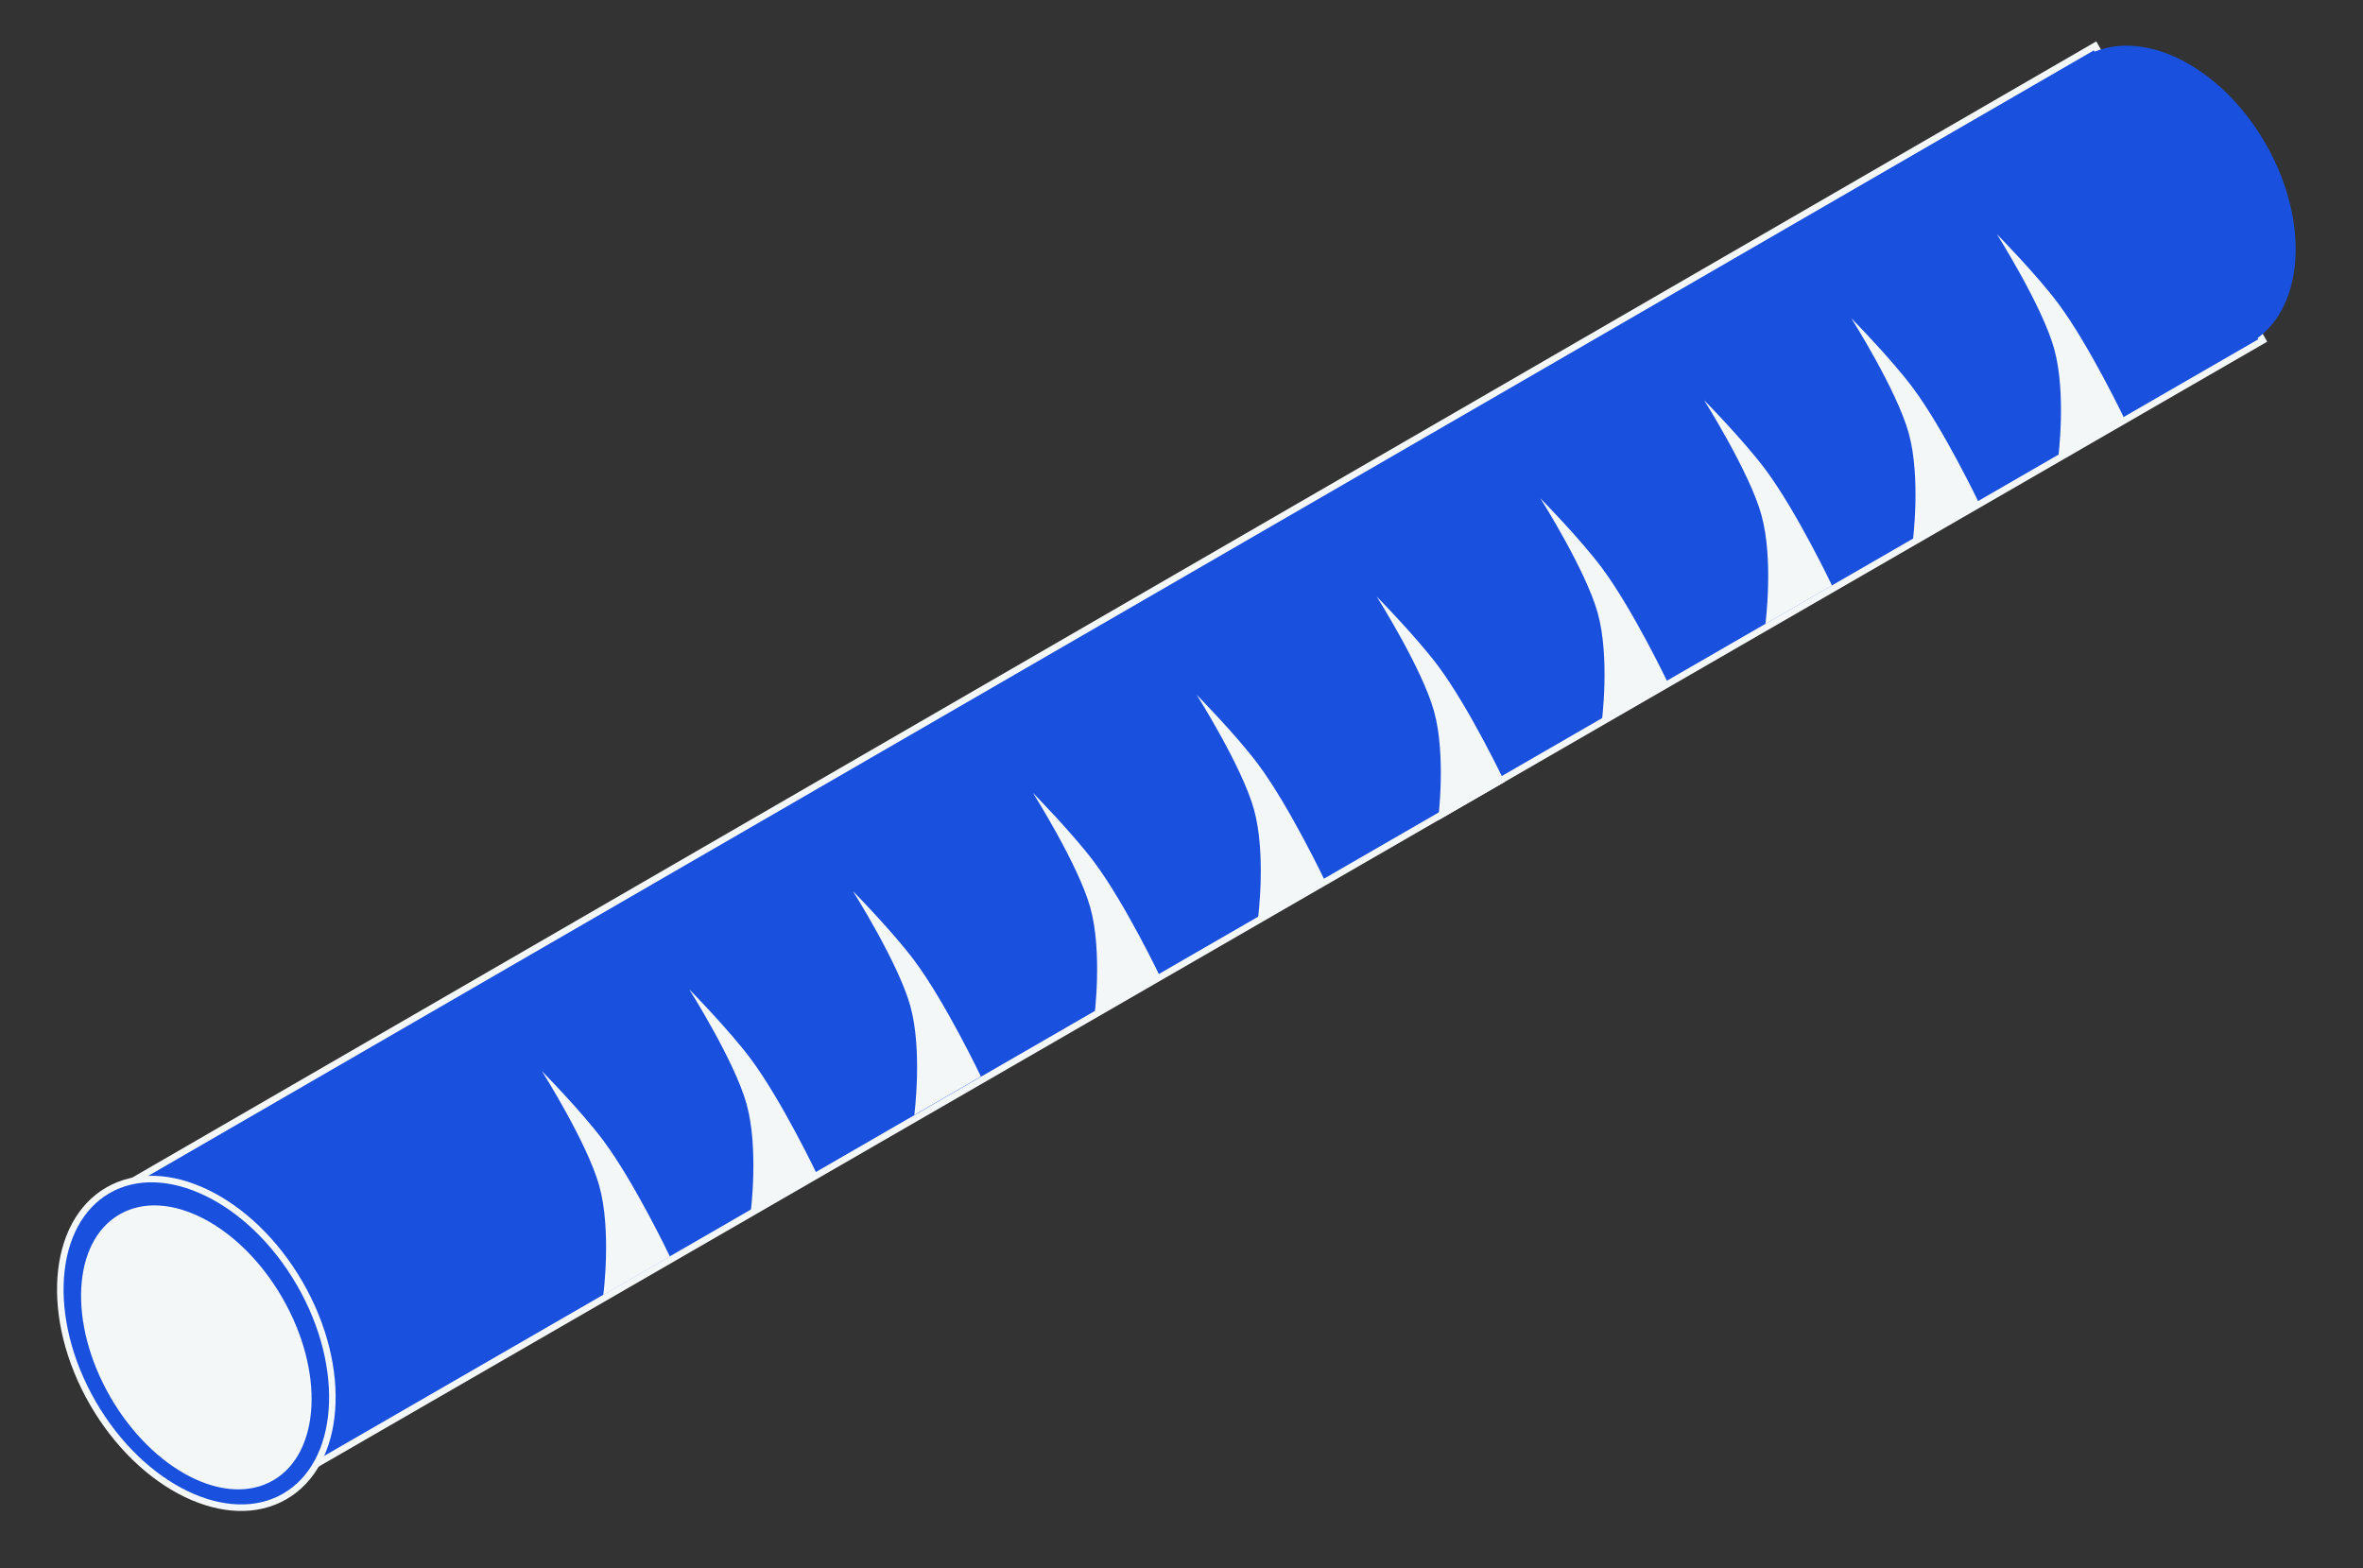<svg width="116" height="77" viewBox="0 0 116 77" fill="none" xmlns="http://www.w3.org/2000/svg">
<rect x="0" y="0" width="116" height="77" fill="#333333" stroke="none"/>
<g id="Group 26">
<path id="Vector 22" d="M13.66 72.96L111.079 16.715L102.848 2.252L5.625 58.497L13.66 72.96Z" fill="#1950DD" stroke="#F4F7F8" stroke-width="0.321"/>
<ellipse id="Ellipse 5" cx="106.413" cy="9.798" rx="5.535" ry="8.118" transform="rotate(-30 106.413 9.798)" fill="#1950DD"/>
<path id="Ellipse 6" d="M14.718 63.017C15.924 65.107 16.435 67.326 16.293 69.22C16.151 71.115 15.358 72.668 13.977 73.465C12.595 74.263 10.855 74.173 9.142 73.348C7.431 72.524 5.765 70.972 4.558 68.883C3.352 66.793 2.841 64.575 2.983 62.68C3.125 60.785 3.918 59.233 5.299 58.435C6.681 57.637 8.421 57.727 10.134 58.552C11.845 59.376 13.511 60.928 14.718 63.017Z" fill="#1950DD" stroke="#F4F7F8" stroke-width="0.321"/>
<ellipse id="Ellipse 7" cx="9.638" cy="66.147" rx="4.873" ry="7.539" transform="rotate(-30 9.638 66.147)" fill="#F4F7F8"/>
<path id="Rectangle 45" d="M98.025 11.492L98.026 11.493C98.026 11.493 99.975 13.475 101.037 14.897C102.571 16.952 104.307 20.593 104.307 20.593L101.037 22.48C101.037 22.48 101.452 19.318 100.838 17.117C100.251 15.012 98.025 11.492 98.025 11.492Z" fill="#F4F7F8"/>
<path id="Rectangle 46" d="M90.883 15.626L90.885 15.627C90.885 15.627 92.834 17.608 93.895 19.03C95.429 21.085 97.165 24.726 97.165 24.726L93.895 26.614C93.895 26.614 94.31 23.451 93.696 21.25C93.109 19.145 90.883 15.626 90.883 15.626Z" fill="#F4F7F8"/>
<path id="Rectangle 47" d="M83.653 19.644L83.654 19.645C83.654 19.645 85.603 21.626 86.664 23.048C88.198 25.104 89.934 28.744 89.934 28.744L86.664 30.632C86.664 30.632 87.079 27.47 86.465 25.268C85.878 23.163 83.653 19.644 83.653 19.644Z" fill="#F4F7F8"/>
<path id="Rectangle 49" d="M67.582 29.285L67.583 29.287C67.583 29.287 69.532 31.268 70.594 32.69C72.128 34.745 73.863 38.386 73.863 38.386L70.594 40.274C70.594 40.274 71.008 37.111 70.395 34.91C69.808 32.805 67.582 29.285 67.582 29.285Z" fill="#F4F7F8"/>
<path id="Rectangle 50" d="M58.744 34.107L58.745 34.108C58.745 34.108 60.694 36.09 61.755 37.511C63.29 39.567 65.025 43.208 65.025 43.208L61.755 45.095C61.755 45.095 62.17 41.933 61.556 39.731C60.97 37.626 58.744 34.107 58.744 34.107Z" fill="#F4F7F8"/>
<path id="Rectangle 51" d="M50.709 38.927L50.711 38.928C50.711 38.928 52.66 40.91 53.721 42.331C55.255 44.387 56.991 48.028 56.991 48.028L53.721 49.915C53.721 49.915 54.136 46.753 53.522 44.551C52.935 42.446 50.709 38.927 50.709 38.927Z" fill="#F4F7F8"/>
<path id="Rectangle 52" d="M41.871 43.749L41.873 43.75C41.873 43.75 43.822 45.731 44.883 47.153C46.417 49.209 48.153 52.849 48.153 52.849L44.883 54.737C44.883 54.737 45.298 51.575 44.684 49.373C44.097 47.268 41.871 43.749 41.871 43.749Z" fill="#F4F7F8"/>
<path id="Rectangle 53" d="M33.835 48.569L33.836 48.57C33.836 48.57 35.785 50.551 36.847 51.973C38.381 54.029 40.116 57.669 40.116 57.669L36.847 59.557C36.847 59.557 37.262 56.395 36.648 54.193C36.061 52.088 33.835 48.569 33.835 48.569Z" fill="#F4F7F8"/>
<path id="Rectangle 54" d="M26.604 52.587L26.606 52.588C26.606 52.588 28.555 54.569 29.616 55.991C31.15 58.047 32.886 61.687 32.886 61.687L29.616 63.575C29.616 63.575 30.031 60.413 29.417 58.211C28.83 56.106 26.604 52.587 26.604 52.587Z" fill="#F4F7F8"/>
<path id="Rectangle 48" d="M75.618 24.464L75.619 24.465C75.619 24.465 77.568 26.446 78.63 27.868C80.164 29.924 81.899 33.564 81.899 33.564L78.63 35.452C78.63 35.452 79.044 32.29 78.431 30.088C77.844 27.983 75.618 24.464 75.618 24.464Z" fill="#F4F7F8"/>
</g>
</svg>
